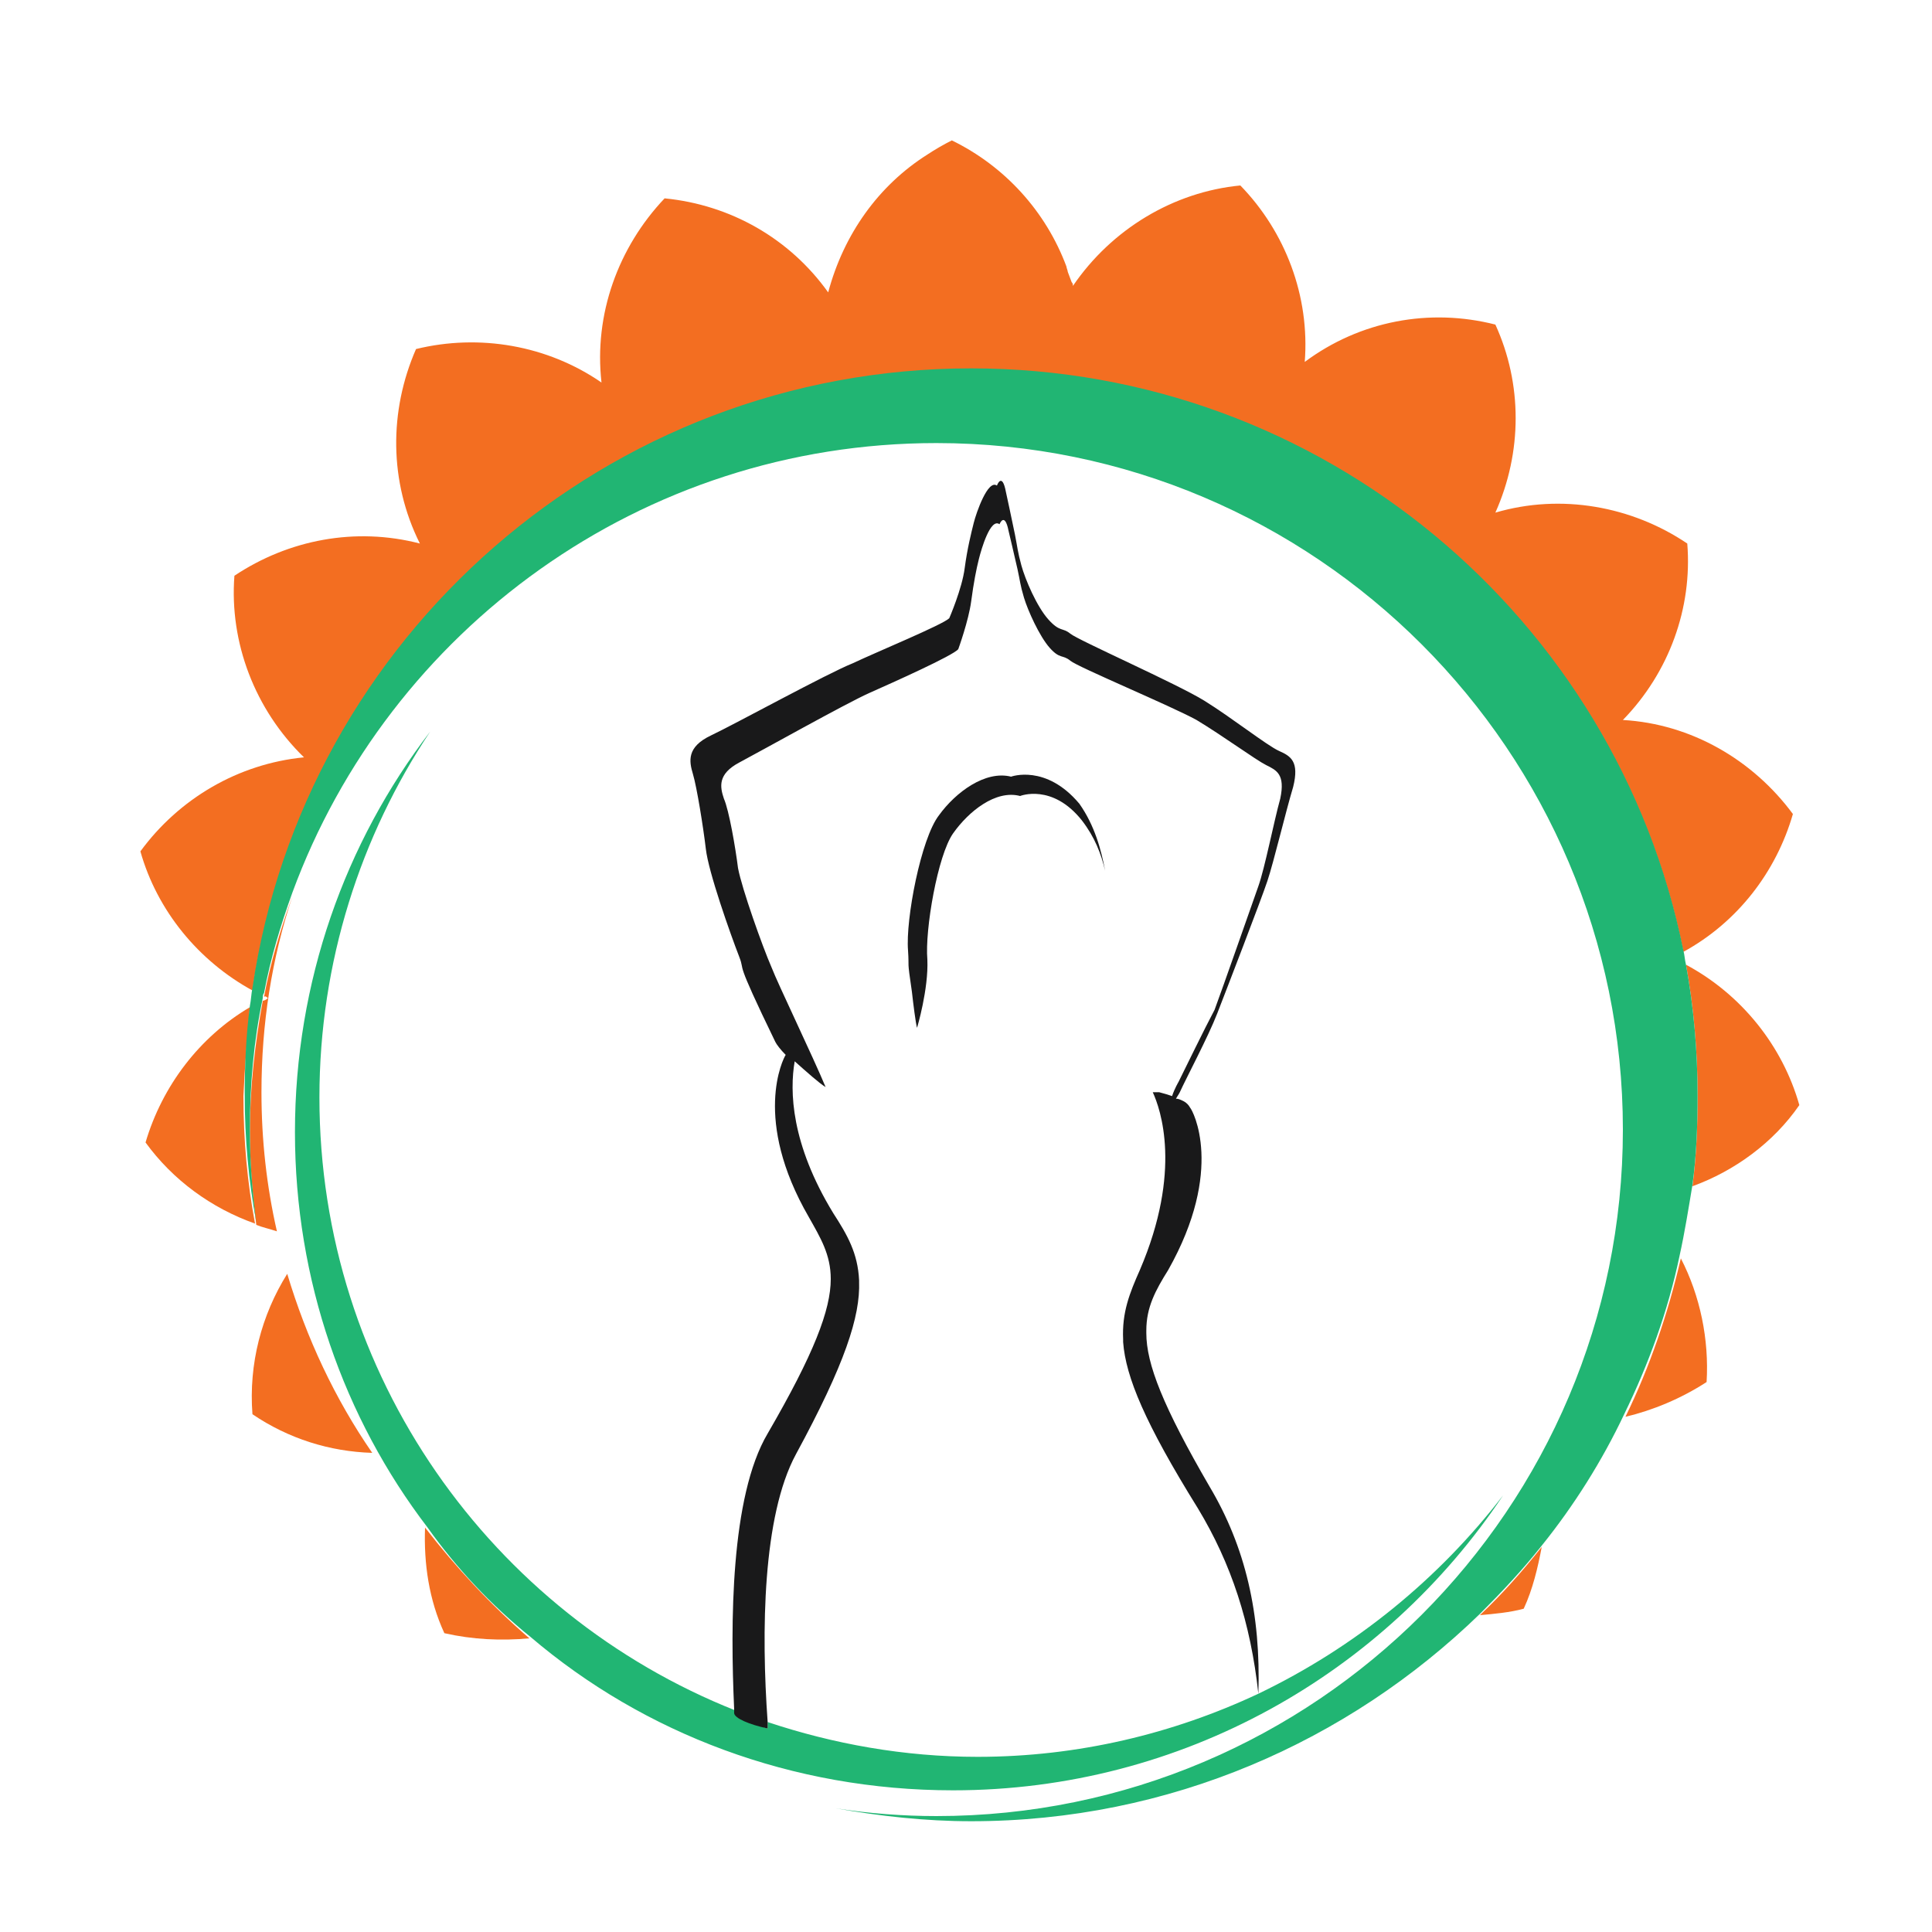 <?xml version="1.0" encoding="utf-8"?>
<!-- Generator: Adobe Illustrator 18.1.0, SVG Export Plug-In . SVG Version: 6.00 Build 0)  -->
<svg version="1.1" id="Layer_1" xmlns="http://www.w3.org/2000/svg" xmlns:xlink="http://www.w3.org/1999/xlink" x="0px" y="0px"
	 viewBox="0 0 150 150" enable-background="new 0 0 150 150" xml:space="preserve">
<g>
	<path fill="none" d="M20.5,77.3c0,0.1,0,0.3-0.1,0.4c0.1-0.1,0.3-0.2,0.4-0.2C20.7,77.4,20.6,77.3,20.5,77.3z"/>
	<path fill="none" d="M87.2,104.2C87.2,104.1,87.2,104.1,87.2,104.2c0-0.1,0-0.2,0-0.2c-0.1-2,0.5-3.5,1.3-5.4
		c3.3-7.7,1.6-12.5,1-13.8l0.5,0c0.3,0.1,0.6,0.2,1,0.3c0.3-0.6,0.5-1.1,0.5-1.1c0.5-1,1.9-4.1,2.6-5.7c0.7-1.7,3-8.2,3.4-9.6
		c0.5-1.4,1.2-4.9,1.7-6.8c0.5-1.8-0.2-2.2-1.1-2.6c-0.8-0.4-3.5-2.3-5.4-3.5c-2-1.2-9.2-4.1-9.8-4.6c-0.6-0.5-0.8-0.1-1.6-1
		c-0.8-0.9-1.7-2.9-2-3.9c-0.3-1-0.3-1.3-0.5-2.2c-0.2-0.9-0.7-3-0.7-3c-0.3-1.5-0.7-0.5-0.7-0.5c-0.6-0.5-1.4,2-1.6,2.7
		c-0.2,0.8-0.4,1.8-0.6,3.3c-0.2,1.5-1,3.7-1,3.7c-0.4,0.5-5.1,2.6-6.9,3.4c-1.8,0.8-8.4,4.5-10.1,5.4C55.5,60,55.7,61,56.1,62
		c0.3,0.9,0.8,3.8,1.1,5.4c0.2,1.6,1.9,6.1,2.6,7.7c0.6,1.4,3.2,7,4.2,9.3c-0.5-0.3-1.5-1.1-2.4-2c-0.4,2.3-0.3,6.4,3,11.8
		c1.1,1.7,1.9,3.2,2,5.2c0,0,0,0,0,0.1c0,0,0,0,0,0c0.1,2.7-1.2,6.4-4.9,13.4c-2.6,4.8-2.6,13.8-2.2,20.8c5.1,1.7,10.6,2.7,16.3,2.7
		c7.8,0,15.2-1.8,21.8-4.9c-0.6-5.5-2.1-10.1-4.7-14.4C88.9,110.5,87.4,106.8,87.2,104.2z M83.8,63.8c-2.3-2.9-4.8-1.9-4.8-1.9
		c-1.8-0.5-3.9,1.2-5.2,2.9c-1.2,1.7-2.2,7.6-2,9.8c0.2,2.3-0.8,5.3-0.8,5.3c-0.1-0.3-0.2-1.9-0.4-2.8c-0.4-2.7-0.2-1.7-0.3-3.2
		c-0.1-2.4,1.1-8.7,2.4-10.5c1.4-1.8,3.7-3.5,5.6-3c0,0,2.7-1,5.1,2.2c1.3,1.7,1.8,3.5,2,5.2C85.3,66.4,84.8,65.1,83.8,63.8z"/>
	<path fill="#F36E21" d="M33,118.6c-0.1,2.8,0.3,5.6,1.5,8.2c2.2,0.5,4.4,0.6,6.6,0.4C38.1,124.6,35.4,121.7,33,118.6z"/>
	<path fill="#F36E21" d="M19.6,109.8c2.8,1.9,6,2.9,9.3,3c-2.9-4.2-5.1-8.9-6.6-13.9C20.3,102.1,19.3,105.9,19.6,109.8z"/>
	<path fill="#F36E21" d="M114.9,125.4c1.1-0.1,2.3-0.2,3.4-0.5c0.7-1.5,1.1-3.2,1.4-4.8C118.2,122,116.6,123.8,114.9,125.4z"/>
	<path fill="#F36E21" d="M132.5,107.3c0.2-3.3-0.5-6.7-2-9.6c-1,4.3-2.4,8.4-4.3,12.3C128.3,109.5,130.5,108.6,132.5,107.3z"/>
	<path fill="#F36E21" d="M20.8,77.5c-0.1,0.1-0.3,0.2-0.4,0.2c-0.6,3.3-1,6.7-1,10.2c0,2.4,0.2,4.8,0.5,7.2c0.5,0.2,1,0.3,1.6,0.5
		c-0.8-3.5-1.2-7.1-1.2-10.8c0-5.3,0.8-10.4,2.4-15.2c-0.9,2.5-1.7,5.1-2.2,7.8C20.6,77.3,20.7,77.4,20.8,77.5z"/>
	<path fill="#F36E21" d="M19.4,78.2c-3.9,2.3-6.8,6.1-8.1,10.5c2.1,2.9,5.1,5.1,8.5,6.3c-0.6-3.2-0.9-6.5-0.9-9.9
		C19,82.8,19.2,80.5,19.4,78.2z"/>
	<path fill="#F36E21" d="M75.4,28.7c27.3,0,50.1,19.4,55.3,45.2c4.2-2.3,7.2-6.2,8.5-10.7c-3.1-4.2-7.9-7-13.2-7.3
		c3.6-3.7,5.4-8.7,5-13.7c-4.3-2.9-9.8-3.9-14.9-2.4c2.1-4.7,2.1-10,0-14.6c-5.1-1.3-10.5-0.3-14.8,2.9c0,0,0,0,0,0
		c0.4-5.1-1.5-10.1-5-13.7c-5.2,0.5-10,3.4-13,7.8c0-0.1,0-0.2-0.1-0.3c-0.1-0.3-0.2-0.5-0.3-0.8c0-0.1-0.1-0.3-0.1-0.4
		c-1.6-4.3-4.8-7.8-8.9-9.8c-0.6,0.3-1.3,0.7-1.9,1.1c-3.8,2.4-6.5,6.2-7.7,10.7c-3-4.2-7.6-6.8-12.7-7.3c-3.6,3.8-5.5,9-4.9,14.3
		c-4.2-2.9-9.5-3.8-14.4-2.6c-2.1,4.8-2.1,10.3,0.3,15.1c-5-1.3-10.2-0.3-14.4,2.5c-0.4,5.2,1.6,10.4,5.4,14.1
		c-5.1,0.5-9.7,3.2-12.7,7.3c1.3,4.6,4.5,8.5,8.7,10.8C23.6,49.6,47.1,28.7,75.4,28.7z"/>
	<path fill="#F36E21" d="M131.4,92.1c3.3-1.2,6.3-3.4,8.3-6.3c-1.3-4.6-4.5-8.6-8.8-10.9c0.6,3.3,0.9,6.7,0.9,10.2
		C131.8,87.5,131.7,89.8,131.4,92.1z"/>
	<path fill="#21B573" d="M131.8,85.1c0-3.5-0.3-6.9-0.9-10.2c-0.1-0.4-0.1-0.7-0.2-1.1c-5.2-25.8-28-45.2-55.3-45.2
		c-28.3,0-51.8,20.9-55.8,48.1c-0.1,0.5-0.1,0.9-0.2,1.4c-0.3,2.3-0.4,4.6-0.4,6.9c0,3.4,0.3,6.7,0.9,9.9c0,0.2,0.1,0.4,0.1,0.6
		c0-0.2-0.1-0.4-0.1-0.6c-0.3-2.3-0.5-4.7-0.5-7.2c0-3.5,0.3-6.9,1-10.2c0-0.1,0-0.3,0.1-0.4c0.5-2.7,1.3-5.3,2.2-7.8
		c7.5-20.4,27.1-34.9,50-34.9c29.4,0,53.3,23.9,53.3,53.3c0,29.4-23.9,53.3-53.3,53.3c-2.6,0-5.2-0.2-7.8-0.6c3.4,0.6,6.9,1,10.5,1
		c15.4,0,29.3-6.2,39.5-16.1c1.7-1.7,3.3-3.4,4.8-5.3c2.5-3.1,4.7-6.6,6.4-10.2c1.9-3.9,3.4-8,4.3-12.3c0.4-1.8,0.7-3.7,1-5.5
		C131.7,89.8,131.8,87.5,131.8,85.1z"/>
	<path fill="#21B573" d="M41.2,127.1C50,134.6,61.5,139,74,139c17.8,0,33.5-9.1,42.7-22.9c-5,6.5-11.5,11.8-19,15.4
		c0,0.1,0,0.2,0,0.3c0-0.1,0-0.2,0-0.3c-6.6,3.1-14,4.9-21.8,4.9c-5.7,0-11.2-1-16.3-2.7c0,0.2,0,0.4,0,0.5
		c-1.3-0.4-2.5-0.8-2.5-1.1c0-0.1,0-0.2,0-0.3c-18.9-7.5-32.3-26-32.3-47.6c0-10.5,3.2-20.3,8.6-28.4c-6.6,8.6-10.5,19.4-10.5,31.1
		c0,11.5,3.8,22.2,10.3,30.7C35.4,121.7,38.1,124.6,41.2,127.1z"/>
	<path fill="#19191A" d="M78.5,60.3c-2-0.5-4.3,1.2-5.6,3c-1.4,1.8-2.6,8.1-2.4,10.5c0.1,1.5-0.1,0.5,0.3,3.2
		c0.1,0.9,0.3,2.5,0.4,2.8c0,0,0.9-3,0.8-5.3c-0.2-2.3,0.8-8.1,2-9.8c1.2-1.7,3.3-3.4,5.2-2.9c0,0,2.5-1,4.8,1.9
		c1,1.3,1.5,2.6,1.8,3.9c-0.3-1.6-0.8-3.5-2-5.2C81.2,59.3,78.5,60.3,78.5,60.3z"/>
	<path fill="#19191A" d="M59.6,134.2c0-0.2,0-0.4,0-0.5c-0.5-7-0.4-16,2.2-20.8c3.8-7,5-10.7,4.9-13.4c0,0,0,0,0,0c0,0,0,0,0-0.1
		c-0.1-2.1-0.9-3.5-2-5.2c-3.3-5.4-3.4-9.5-3-11.8c0.9,0.8,1.9,1.7,2.4,2c-1-2.4-3.7-8-4.2-9.3c-0.7-1.6-2.3-6.1-2.6-7.7
		c-0.2-1.6-0.7-4.5-1.1-5.4c-0.3-0.9-0.5-1.9,1.2-2.8c1.7-0.9,8.3-4.6,10.1-5.4c1.8-0.8,6.5-2.9,6.9-3.4c0,0,0.8-2.2,1-3.7
		c0.2-1.5,0.4-2.5,0.6-3.3c0.2-0.8,0.9-3.2,1.6-2.7c0,0,0.4-1,0.7,0.5c0,0,0.5,2.1,0.7,3c0.2,0.9,0.2,1.2,0.5,2.2c0.3,1,1.2,3,2,3.9
		c0.8,0.9,1,0.5,1.6,1c0.6,0.5,7.8,3.5,9.8,4.6c2,1.2,4.6,3.1,5.4,3.5c0.8,0.4,1.5,0.7,1.1,2.6c-0.5,1.8-1.2,5.4-1.7,6.8
		c-0.5,1.4-2.8,8-3.4,9.6C93.5,79.9,92,83,91.5,84c0,0-0.3,0.5-0.5,1.1c-0.3-0.1-0.6-0.2-1-0.3l-0.5,0c0.6,1.3,2.3,6.1-1,13.8
		c-0.8,1.8-1.4,3.3-1.3,5.4c0,0,0,0.1,0,0.1c0,0,0,0.1,0,0.1c0.2,2.7,1.7,6.3,5.8,12.9c2.6,4.3,4.1,8.9,4.7,14.4c0,0.1,0,0.2,0,0.3
		c0-0.1,0-0.2,0-0.3c0.2-6.2-1-11.4-3.8-16.1c-3.6-6.2-4.9-9.5-4.9-11.9c0,0,0-0.1,0-0.1c0,0,0-0.1,0-0.1c0-1.8,0.7-3.1,1.7-4.7
		c4.4-7.8,1.9-12.4,1.7-12.6c-0.1-0.2-0.3-0.4-0.5-0.5c-0.2-0.1-0.4-0.2-0.6-0.2c0.2-0.3,0.3-0.5,0.3-0.5c0.5-1.1,2.2-4.3,2.9-6.1
		c0.7-1.8,3.4-8.8,3.9-10.3c0.5-1.5,1.4-5.3,2-7.3c0.5-2-0.2-2.4-1.1-2.8c-0.9-0.4-3.7-2.6-5.8-3.9c-2.1-1.3-9.8-4.7-10.4-5.2
		c-0.6-0.5-0.8-0.1-1.7-1.1c-0.9-1-1.8-3.1-2.1-4.2c-0.3-1.1-0.3-1.4-0.5-2.4c-0.2-1-0.7-3.3-0.7-3.3c-0.3-1.6-0.7-0.5-0.7-0.5
		c-0.7-0.5-1.6,2.1-1.8,2.9c-0.2,0.8-0.5,2-0.7,3.5c-0.2,1.6-1.2,3.9-1.2,3.9c-0.5,0.5-5.6,2.6-7.5,3.5c-2,0.8-9.1,4.7-11,5.6
		c-1.9,0.9-1.7,2-1.4,3c0.3,1,0.8,4.1,1,5.8c0.2,1.8,1.9,6.6,2.6,8.4c0.5,1.3-0.5-0.2,2.8,6.6c0.1,0.2,0.4,0.6,0.8,1
		c-0.2,0.3-2.6,5,1.8,12.6c0.9,1.6,1.7,2.9,1.7,4.8c0,0,0,0,0,0c0,0,0,0,0,0c0,2.4-1.3,5.8-4.9,12c-2.9,4.9-2.9,14.8-2.6,21.4
		c0,0.1,0,0.2,0,0.3C57,133.4,58.2,133.9,59.6,134.2z"/>
</g>
</svg>
